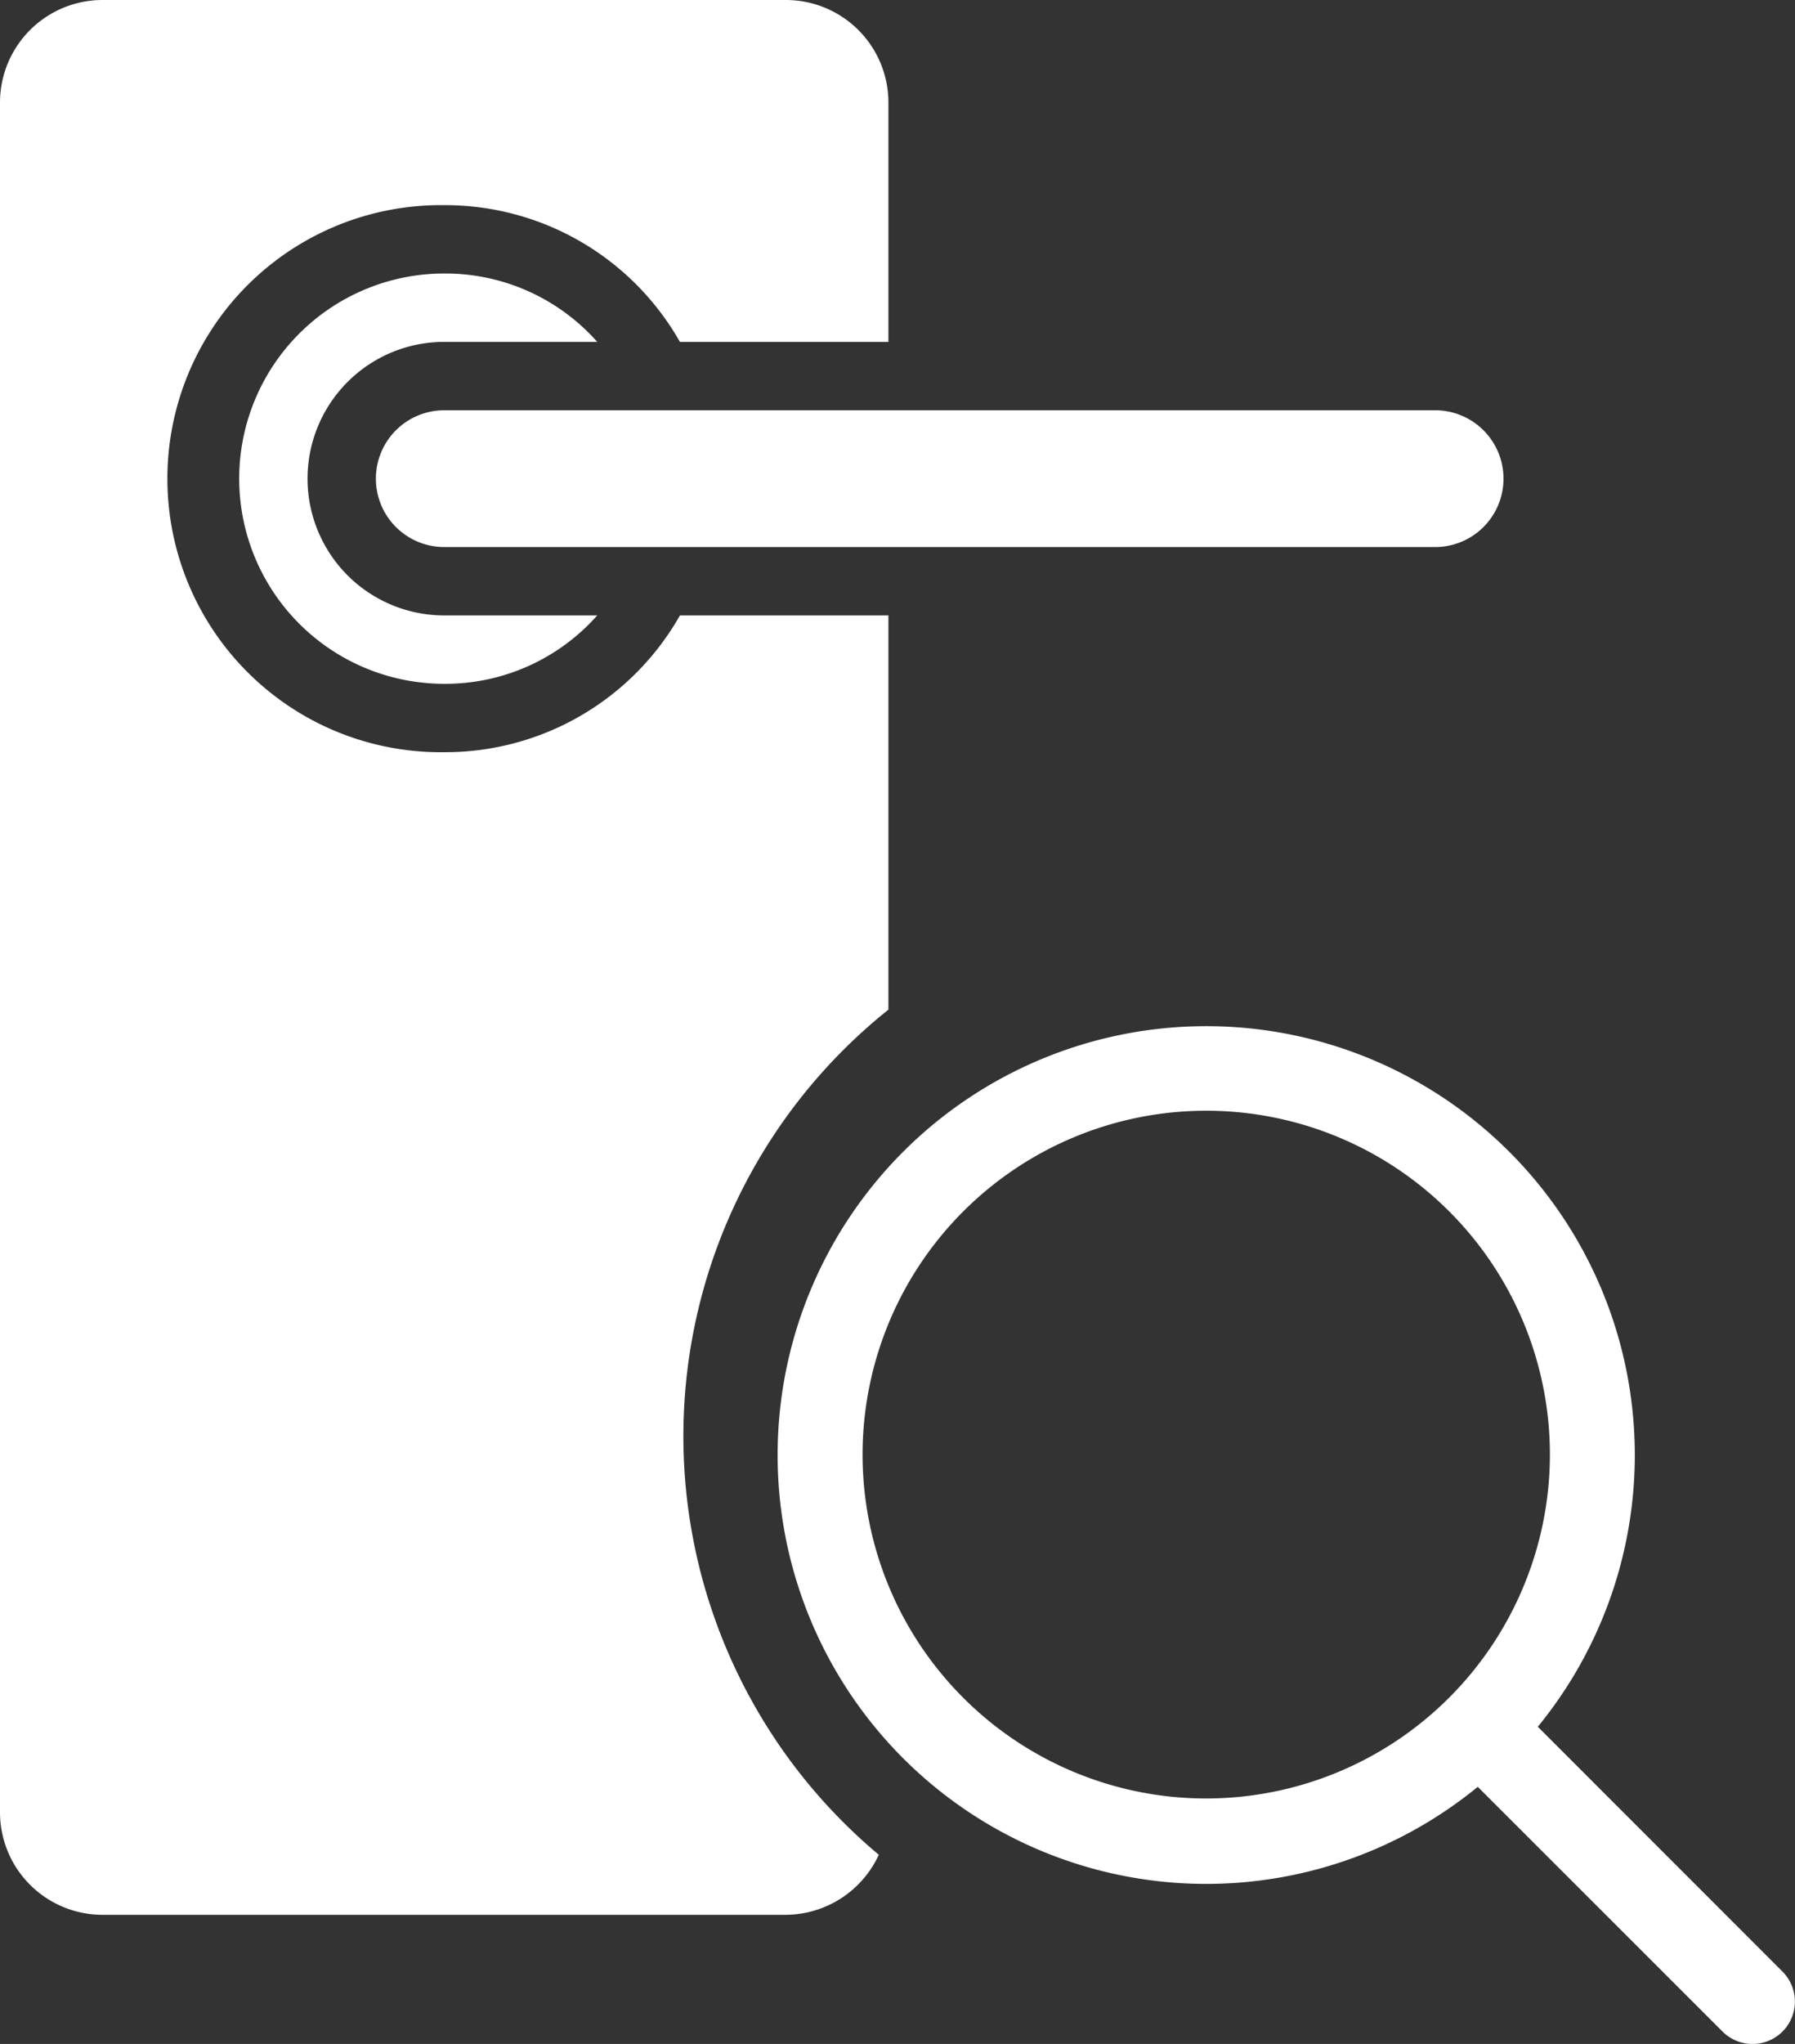 <svg xmlns="http://www.w3.org/2000/svg" width="39.607" height="45.072" viewBox="0 0 39.607 45.072">
  <rect x="0" y="0" width="39.607" height="45.072" fill="#333333" stroke="none"/>
  <g id="door" transform="translate(-27.429 1)">
    <g id="Сгруппировать_854" data-name="Сгруппировать 854" transform="translate(27.429)">
      <g id="Сгруппировать_853" data-name="Сгруппировать 853" transform="translate(0 -1)">
        <path id="Контур_1808" data-name="Контур 1808" d="M95.953,74.65h3.376a4.478,4.478,0,0,0-3.376-1.508,4.524,4.524,0,0,0,0,9.048,4.478,4.478,0,0,0,3.376-1.508H95.953a3.016,3.016,0,1,1,0-6.032Z" transform="translate(-86.151 -67.111)" fill="#fff"/>
        <path id="Контур_1810" data-name="Контур 1810" d="M128,111.222a1.508,1.508,0,0,0,1.508,1.508h21.865a1.508,1.508,0,1,0,0-3.016H129.508A1.508,1.508,0,0,0,128,111.222Z" transform="translate(-119.706 -100.667)" fill="#fff"/>
        <path id="Контур_1811" data-name="Контур 1811" d="M42.509,31.53a12.033,12.033,0,0,1,4.523-9.266V13.571h-4.6a5.956,5.956,0,0,1-5.2,3.016,6.032,6.032,0,1,1,0-12.063,5.956,5.956,0,0,1,5.2,3.016h4.6V2.262A2.262,2.262,0,0,0,44.77,0H29.691a2.262,2.262,0,0,0-2.262,2.262v37.7a2.262,2.262,0,0,0,2.262,2.262H44.77A2.275,2.275,0,0,0,46.82,40.9,12.033,12.033,0,0,1,42.509,31.53Z" transform="translate(-27.429)" fill="#fff"/>
        <g id="search" transform="translate(6.148 11.613)">
          <path id="Контур_1854" data-name="Контур 1854" d="M33.184,31.864l-5.4-5.4a9.457,9.457,0,1,0-1.325,1.325l5.4,5.395a.935.935,0,1,0,1.325-1.32ZM20.465,28.046a7.583,7.583,0,1,1,7.586-7.581A7.591,7.591,0,0,1,20.465,28.046Z" fill="#fff"/>
        </g>
      </g>
    </g>
  </g>
</svg>
